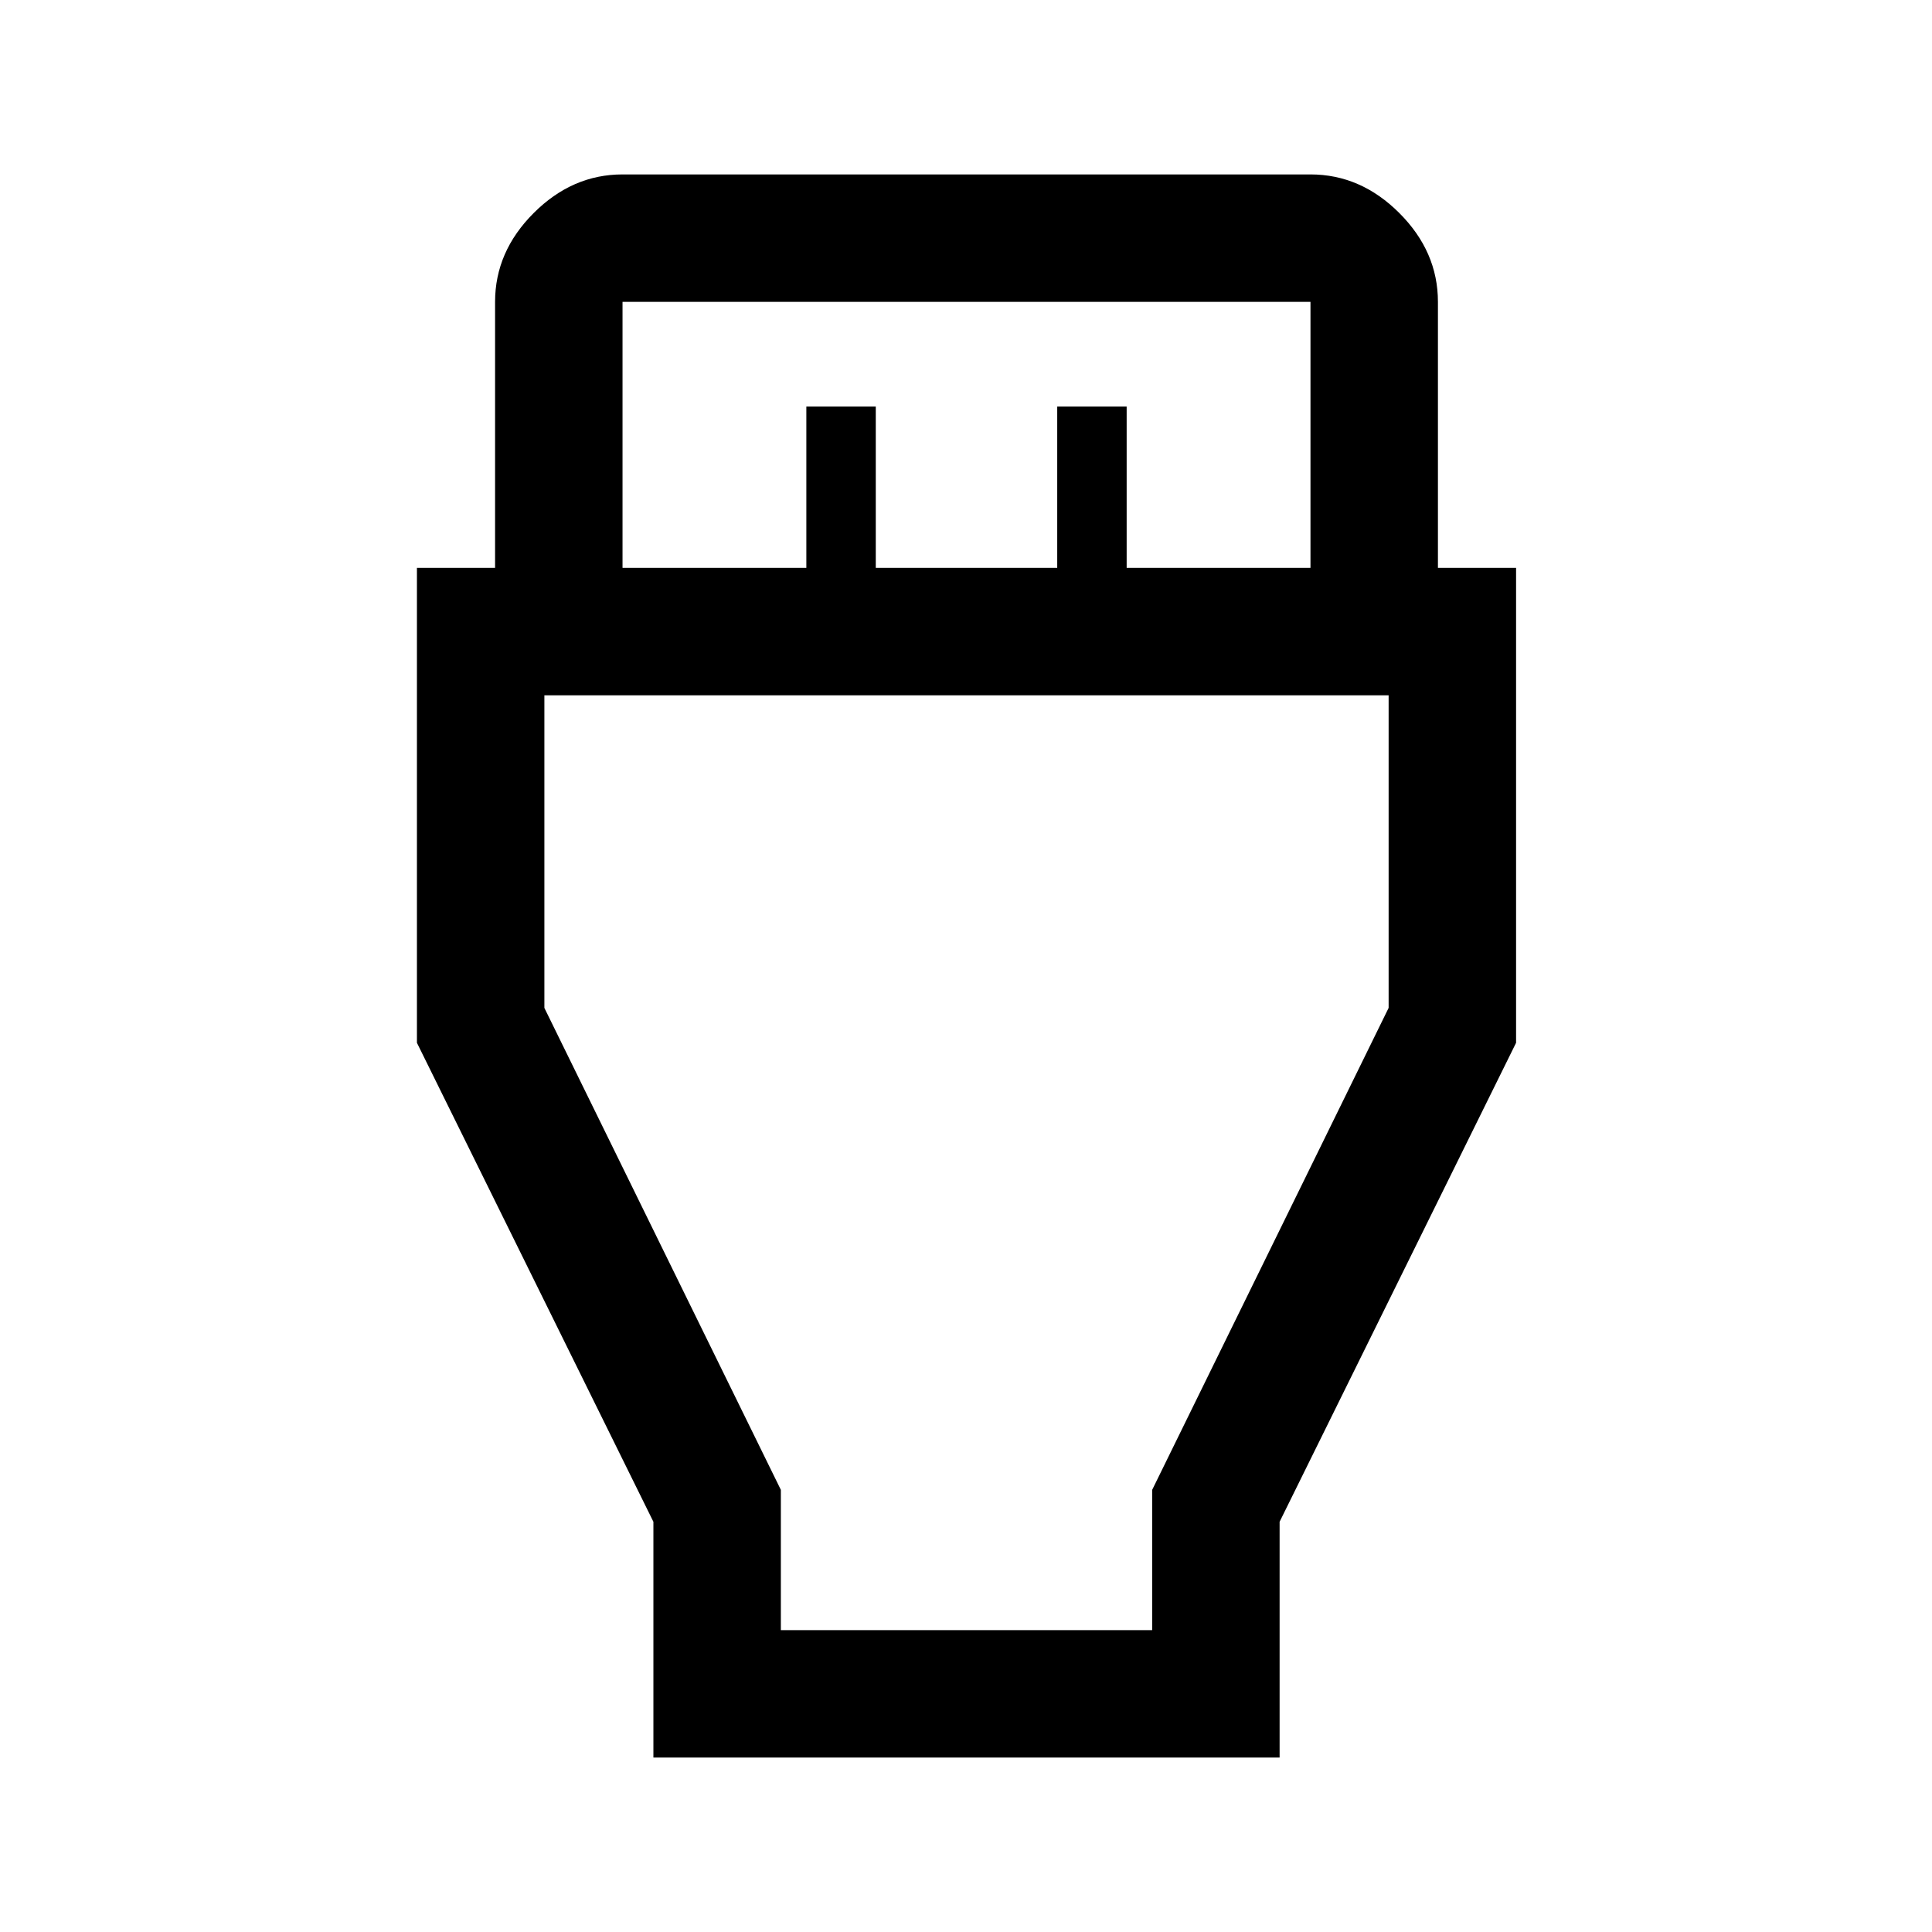 <svg xmlns="http://www.w3.org/2000/svg" height="40" viewBox="0 -960 960 960" width="40"><path d="M324.67-86.67v-117.16l-117.5-238v-236H246V-810q0-24.96 19.19-44.15 19.18-19.18 44.14-19.18h341.84q24.96 0 44.14 19.18Q714.5-834.96 714.5-810v132.17h38.83v236l-117.5 238v117.16H324.67Zm-15.34-591.16h91.34V-758h34.5v80.17h90.16V-758h34.5v80.17h91.34V-810H309.33v132.17ZM388-150h184.5v-69.68L690-459.18V-614.5H270.5v155.33L388-219.7v69.7Zm92.5-309.17Z"/></svg>